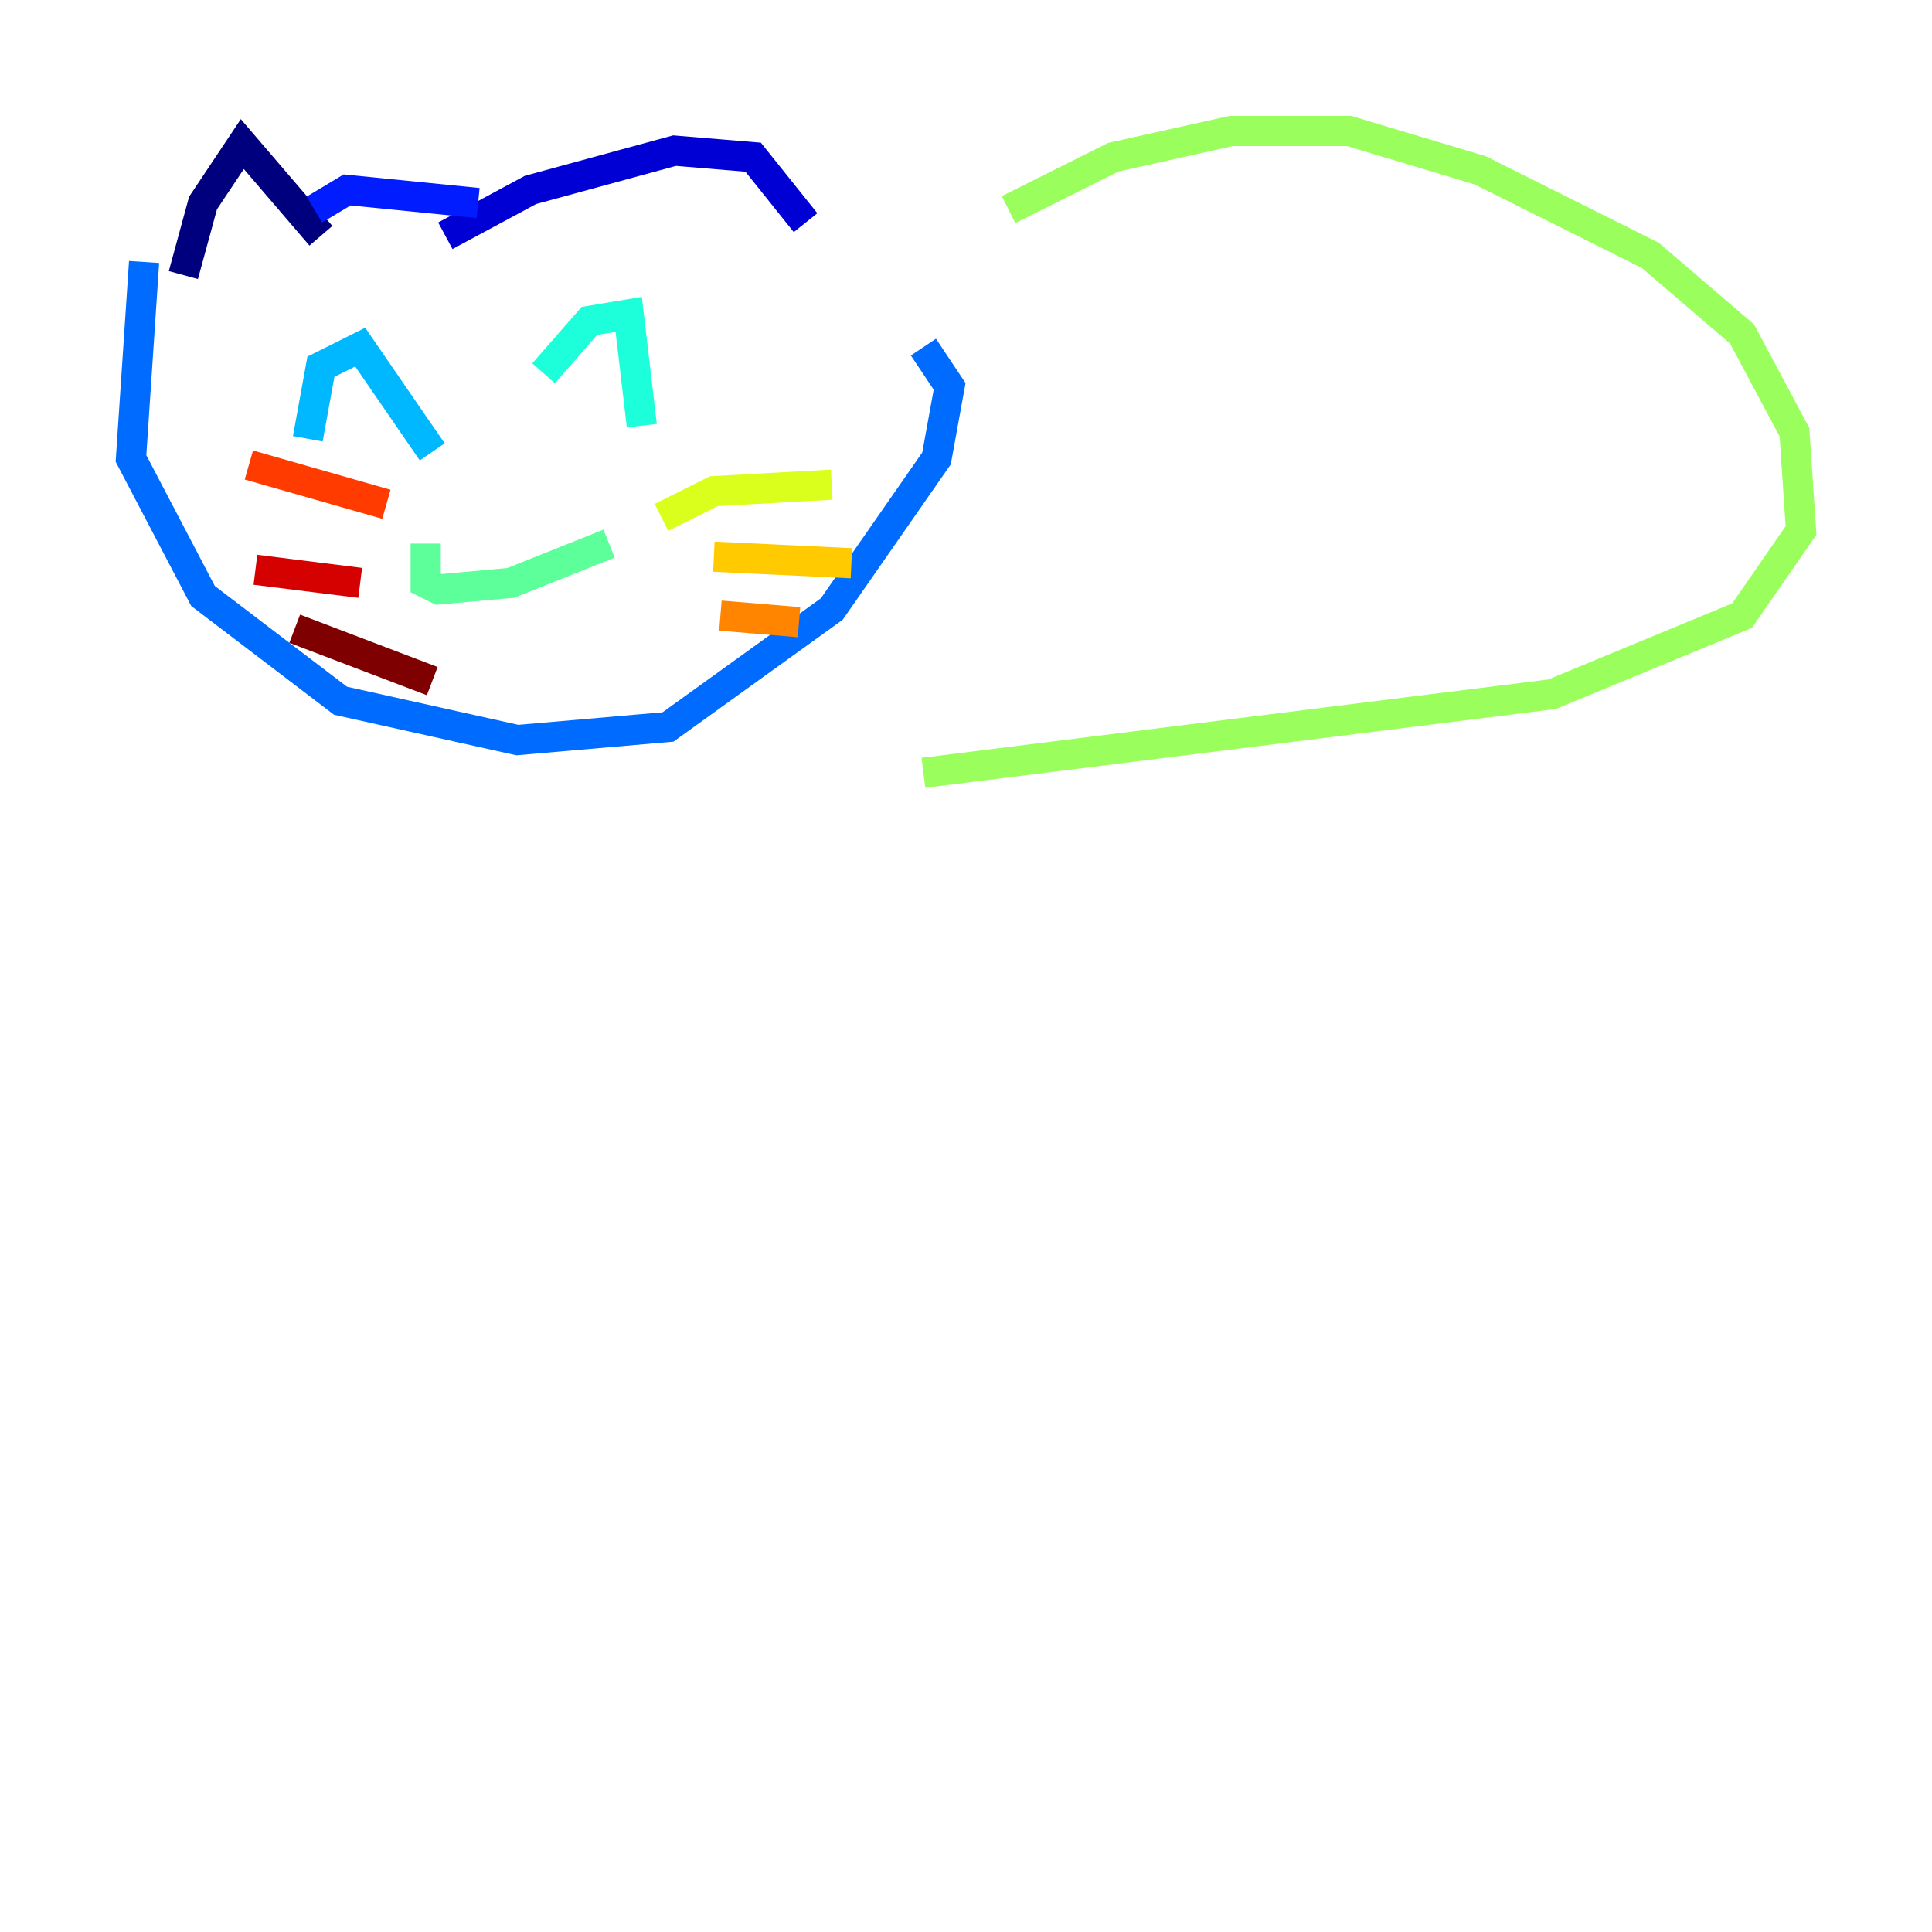 <?xml version="1.0" encoding="utf-8" ?>
<svg baseProfile="tiny" height="128" version="1.2" viewBox="0,0,128,128" width="128" xmlns="http://www.w3.org/2000/svg" xmlns:ev="http://www.w3.org/2001/xml-events" xmlns:xlink="http://www.w3.org/1999/xlink"><defs /><polyline fill="none" points="12.149,18.224 13.451,13.451 16.054,9.546 21.261,15.62" stroke="#00007f" stroke-width="2" /><polyline fill="none" points="29.505,15.62 35.146,12.583 44.691,9.98 49.898,10.414 53.37,14.752" stroke="#0000d5" stroke-width="2" /><polyline fill="none" points="20.827,13.885 22.997,12.583 31.675,13.451" stroke="#001cff" stroke-width="2" /><polyline fill="none" points="9.546,17.356 8.678,30.373 13.451,39.485 22.563,46.427 34.278,49.031 44.258,48.163 55.105,40.352 62.047,30.373 62.915,25.6 61.18,22.997" stroke="#006cff" stroke-width="2" /><polyline fill="none" points="20.393,29.071 21.261,24.298 23.864,22.997 28.637,29.939" stroke="#00b8ff" stroke-width="2" /><polyline fill="none" points="36.014,24.732 39.051,21.261 41.654,20.827 42.522,28.203" stroke="#1cffda" stroke-width="2" /><polyline fill="none" points="28.203,36.014 28.203,38.617 29.071,39.051 33.844,38.617 40.352,36.014" stroke="#5cff9a" stroke-width="2" /><polyline fill="none" points="66.82,13.885 73.763,10.414 81.573,8.678 89.383,8.678 98.061,11.281 109.342,16.922 115.417,22.129 118.888,28.637 119.322,35.146 115.417,40.786 102.834,45.993 61.18,51.2" stroke="#9aff5c" stroke-width="2" /><polyline fill="none" points="43.824,34.278 47.295,32.542 55.105,32.108" stroke="#daff1c" stroke-width="2" /><polyline fill="none" points="47.295,36.881 56.407,37.315" stroke="#ffcb00" stroke-width="2" /><polyline fill="none" points="47.729,40.786 52.936,41.22" stroke="#ff8500" stroke-width="2" /><polyline fill="none" points="16.488,30.807 25.6,33.41" stroke="#ff3b00" stroke-width="2" /><polyline fill="none" points="16.922,37.749 23.864,38.617" stroke="#d50000" stroke-width="2" /><polyline fill="none" points="19.525,41.654 28.637,45.125" stroke="#7f0000" stroke-width="2" /></svg>